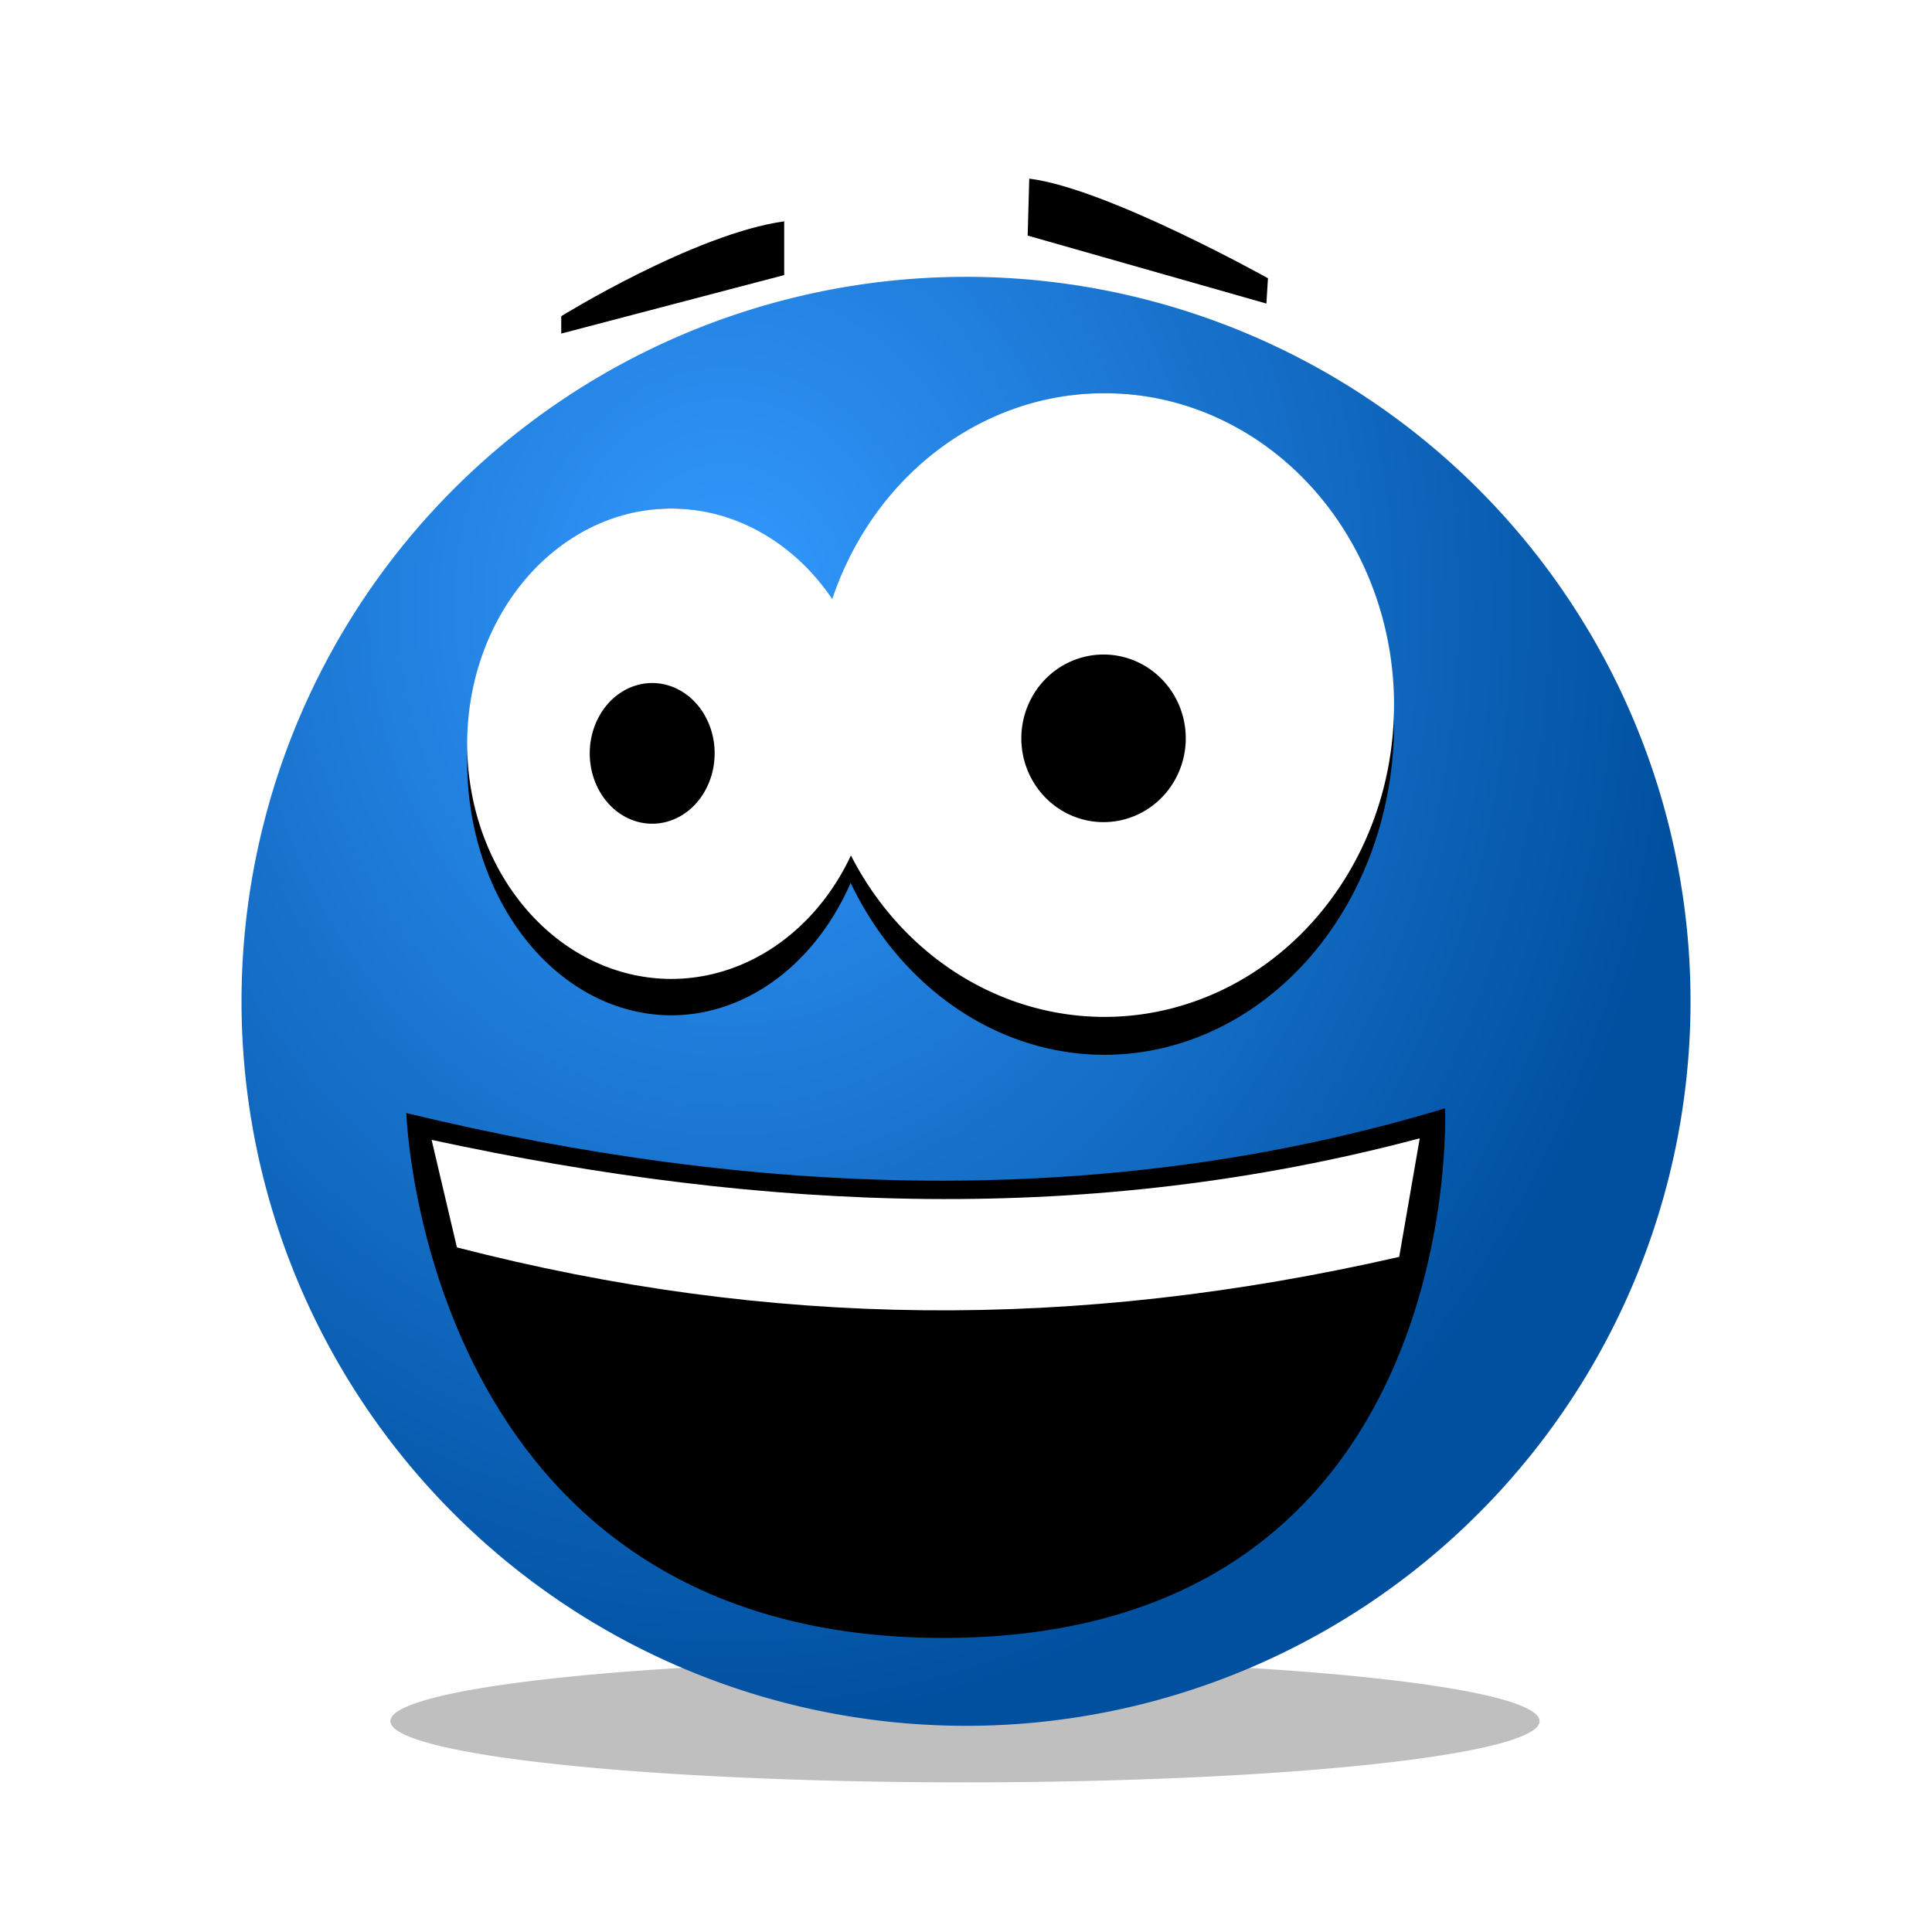 <?xml version="1.0" encoding="UTF-8" standalone="no"?>
<!-- Created with Inkscape (http://www.inkscape.org/) -->

<svg
   xmlns:dc="http://purl.org/dc/elements/1.1/"
   xmlns:cc="http://creativecommons.org/ns#"
   xmlns:rdf="http://www.w3.org/1999/02/22-rdf-syntax-ns#"
   xmlns:svg="http://www.w3.org/2000/svg"
   xmlns="http://www.w3.org/2000/svg"
   xmlns:xlink="http://www.w3.org/1999/xlink"
   xmlns:sodipodi="http://sodipodi.sourceforge.net/DTD/sodipodi-0.dtd"
   xmlns:inkscape="http://www.inkscape.org/namespaces/inkscape"
   version="1.1"
   id="svg2"
   width="64"
   height="64"
   viewBox="0 0 64 64"
   sodipodi:docname="emo-crazy-laugh.svg"
   inkscape:version="0.92.4 5da689c313, 2019-01-14"
   inkscape:export-filename="/home/raster/C/th-efl/th/img/emo-crazy-laugh.png"
   inkscape:export-xdpi="96"
   inkscape:export-ydpi="96">
  <defs
     id="defs6">
    <linearGradient
       inkscape:collect="always"
       id="linearGradient4735">
      <stop
         style="stop-color:#3399ff;stop-opacity:1"
         offset="0"
         id="stop4731" />
      <stop
         style="stop-color:#0050a0;stop-opacity:1"
         offset="1"
         id="stop4733" />
    </linearGradient>
    <filter
       inkscape:collect="always"
       style="color-interpolation-filters:sRGB"
       id="filter4694"
       x="-0.126"
       width="1.252"
       y="-1.184"
       height="3.367">
      <feGaussianBlur
         inkscape:collect="always"
         stdDeviation="2.001"
         id="feGaussianBlur4696" />
    </filter>
    <radialGradient
       inkscape:collect="always"
       xlink:href="#linearGradient4735"
       id="radialGradient4737"
       cx="24.092"
       cy="20.077"
       fx="24.092"
       fy="20.077"
       r="24"
       gradientUnits="userSpaceOnUse"
       gradientTransform="matrix(0.009,1.547,-1.327,0.007,50.533,-17.347)" />
  </defs>
  <sodipodi:namedview
     pagecolor="#404040"
     bordercolor="#666666"
     borderopacity="1"
     objecttolerance="10"
     gridtolerance="10"
     guidetolerance="10"
     inkscape:pageopacity="0"
     inkscape:pageshadow="2"
     inkscape:window-width="2032"
     inkscape:window-height="1372"
     id="namedview4"
     showgrid="true"
     inkscape:snap-grids="false"
     inkscape:zoom="19.09375"
     inkscape:cx="32"
     inkscape:cy="32"
     inkscape:window-x="3088"
     inkscape:window-y="0"
     inkscape:window-maximized="0"
     inkscape:current-layer="svg2">
    <inkscape:grid
       type="xygrid"
       id="grid4520"
       empspacing="8" />
  </sodipodi:namedview>
  <path
     style="opacity:0.5;fill:#000000;fill-opacity:1;stroke:none;stroke-width:10.848;stroke-linecap:square;stroke-linejoin:miter;stroke-miterlimit:4;stroke-dasharray:none;stroke-opacity:1;filter:url(#filter4694)"
     id="path4524"
     sodipodi:type="arc"
     sodipodi:cx="31.966749"
     sodipodi:cy="57.014408"
     sodipodi:rx="19.033731"
     sodipodi:ry="2.0285149"
     sodipodi:start="0"
     sodipodi:end="6.2760818"
     sodipodi:open="true"
     d="M 51,57.014 A 19.034,2.029 0 0 1 32.001,59.043 19.034,2.029 0 0 1 12.933,57.022 19.034,2.029 0 0 1 31.865,54.986 19.034,2.029 0 0 1 51,57" />
  <path
     style="opacity:1;fill:url(#radialGradient4737);fill-opacity:1;stroke:none;stroke-width:16;stroke-linecap:square;stroke-linejoin:miter;stroke-miterlimit:4;stroke-dasharray:none;stroke-opacity:1"
     id="path4522"
     sodipodi:type="arc"
     sodipodi:cx="32.000607"
     sodipodi:cy="33.170483"
     sodipodi:rx="24"
     sodipodi:ry="24"
     sodipodi:start="0"
     sodipodi:end="6.2760818"
     sodipodi:open="true"
     d="M 56.001,33.17 A 24,24 0 0 1 32.043,57.17 24,24 0 0 1 8.001,33.256 24,24 0 0 1 31.873,9.171 24,24 0 0 1 56,33" />
  <path
     style="opacity:1;fill:#000000;fill-opacity:1;stroke:none;stroke-width:16.715;stroke-linecap:square;stroke-linejoin:miter;stroke-miterlimit:4;stroke-dasharray:none;stroke-opacity:1"
     id="path1034"
     sodipodi:type="arc"
     sodipodi:cx="22.238298"
     sodipodi:cy="25.240133"
     sodipodi:rx="6.7618656"
     sodipodi:ry="8.3927984"
     sodipodi:start="0"
     sodipodi:end="6.2760818"
     sodipodi:open="true"
     d="m 29,25.24 a 6.762,8.393 0 0 1 -6.75,8.393 6.762,8.393 0 0 1 -6.774,-8.363 6.762,8.393 0 0 1 6.726,-8.422 6.762,8.393 0 0 1 6.798,8.333" />
  <path
     d="M 46.179,23.983 A 9.59,10.959 0 0 1 36.606,34.942 9.59,10.959 0 0 1 26.999,24.022 9.59,10.959 0 0 1 36.537,13.024 9.59,10.959 0 0 1 46.178,23.905"
     sodipodi:open="true"
     sodipodi:end="6.2760818"
     sodipodi:start="0"
     sodipodi:ry="10.959083"
     sodipodi:rx="9.5900164"
     sodipodi:cy="23.983177"
     sodipodi:cx="36.588543"
     sodipodi:type="arc"
     id="path1036"
     style="opacity:1;fill:#000000;fill-opacity:1;stroke:none;stroke-width:22.747;stroke-linecap:square;stroke-linejoin:miter;stroke-miterlimit:4;stroke-dasharray:none;stroke-opacity:1" />
  <path
     d="m 29,24.638 a 6.762,7.791 0 0 1 -6.75,7.79 6.762,7.791 0 0 1 -6.774,-7.763 6.762,7.791 0 0 1 6.726,-7.818 6.762,7.791 0 0 1 6.798,7.735"
     sodipodi:open="true"
     sodipodi:end="6.2760818"
     sodipodi:start="0"
     sodipodi:ry="7.7905073"
     sodipodi:rx="6.7618656"
     sodipodi:cy="24.637842"
     sodipodi:cx="22.238298"
     sodipodi:type="arc"
     id="path1038"
     style="opacity:1;fill:#ffffff;fill-opacity:1;stroke:none;stroke-width:16.104;stroke-linecap:square;stroke-linejoin:miter;stroke-miterlimit:4;stroke-dasharray:none;stroke-opacity:1" />
  <path
     style="opacity:1;fill:#ffffff;fill-opacity:1;stroke:none;stroke-width:22.085;stroke-linecap:square;stroke-linejoin:miter;stroke-miterlimit:4;stroke-dasharray:none;stroke-opacity:1"
     id="path1040"
     sodipodi:type="arc"
     sodipodi:cx="36.588543"
     sodipodi:cy="23.3547"
     sodipodi:rx="9.5900164"
     sodipodi:ry="10.330605"
     sodipodi:start="0"
     sodipodi:end="6.2760818"
     sodipodi:open="true"
     d="m 46.179,23.355 a 9.59,10.331 0 0 1 -9.573,10.331 9.59,10.331 0 0 1 -9.607,-10.294 9.59,10.331 0 0 1 9.539,-10.367 9.59,10.331 0 0 1 9.641,10.257" />
  <path
     style="opacity:1;fill:#000000;fill-opacity:1;stroke:none;stroke-width:16;stroke-linecap:square;stroke-linejoin:miter;stroke-miterlimit:4;stroke-dasharray:none;stroke-opacity:1"
     id="path1042"
     sodipodi:type="arc"
     sodipodi:cx="21.603928"
     sodipodi:cy="24.955811"
     sodipodi:rx="2.0687399"
     sodipodi:ry="2.3306055"
     sodipodi:start="0"
     sodipodi:end="6.2760818"
     sodipodi:open="true"
     d="m 23.673,24.956 a 2.069,2.331 0 0 1 -2.065,2.331 2.069,2.331 0 0 1 -2.072,-2.322 2.069,2.331 0 0 1 2.058,-2.339 2.069,2.331 0 0 1 2.08,2.314" />
  <path
     d="m 39.28,24.458 a 2.723,2.776 0 0 1 -2.719,2.776 2.723,2.776 0 0 1 -2.728,-2.766 2.723,2.776 0 0 1 2.709,-2.786 2.723,2.776 0 0 1 2.738,2.756"
     sodipodi:open="true"
     sodipodi:end="6.2760818"
     sodipodi:start="0"
     sodipodi:ry="2.7757773"
     sodipodi:rx="2.7234044"
     sodipodi:cy="24.458265"
     sodipodi:cx="36.556465"
     sodipodi:type="arc"
     id="path1044"
     style="opacity:1;fill:#000000;fill-opacity:1;stroke:none;stroke-width:20.035;stroke-linecap:square;stroke-linejoin:miter;stroke-miterlimit:4;stroke-dasharray:none;stroke-opacity:1" />
  <path
     style="fill:#000000;fill-rule:evenodd;stroke:none;stroke-width:1px;stroke-linecap:butt;stroke-linejoin:miter;stroke-opacity:1;fill-opacity:1"
     d="m 25.977,7.332 c -2.985,0.419 -7.385,3.142 -7.385,3.142 v 0.576 l 7.385,-1.938 z"
     id="path1046"
     inkscape:connector-curvature="0"
     sodipodi:nodetypes="ccccc" />
  <path
     style="fill:#000000;fill-rule:evenodd;stroke:none;stroke-width:1px;stroke-linecap:butt;stroke-linejoin:miter;stroke-opacity:1;fill-opacity:1"
     d="m 34.095,5.918 c 2.566,0.314 7.908,3.3 7.908,3.3 L 41.951,10.056 34.043,7.804 Z"
     id="path1048"
     inkscape:connector-curvature="0"
     sodipodi:nodetypes="ccccc" />
  <path
     style="opacity:1;fill:#000000;fill-opacity:1;fill-rule:evenodd;stroke:none;stroke-width:1px;stroke-linecap:butt;stroke-linejoin:miter;stroke-opacity:1"
     d="m 13.46,36.871 c 11.47,2.776 23.149,3.247 34.409,-0.157 0,0 0.77,17.491 -16.55,17.545 C 13.999,54.312 13.46,36.871 13.46,36.871 Z"
     id="path1050"
     inkscape:connector-curvature="0"
     sodipodi:nodetypes="cczc" />
  <path
     style="fill:#ffffff;fill-opacity:1;fill-rule:evenodd;stroke:none;stroke-width:1px;stroke-linecap:butt;stroke-linejoin:miter;stroke-opacity:1"
     d="m 14.298,37.761 c 0.279,1.187 0.559,2.374 0.838,3.561 10.352,2.671 20.443,2.776 31.214,0.314 0.227,-1.309 0.454,-2.619 0.681,-3.928 -10.911,2.898 -21.665,2.444 -32.733,0.052 z"
     id="path1052"
     inkscape:connector-curvature="0"
     sodipodi:nodetypes="ccccc" />
</svg>
